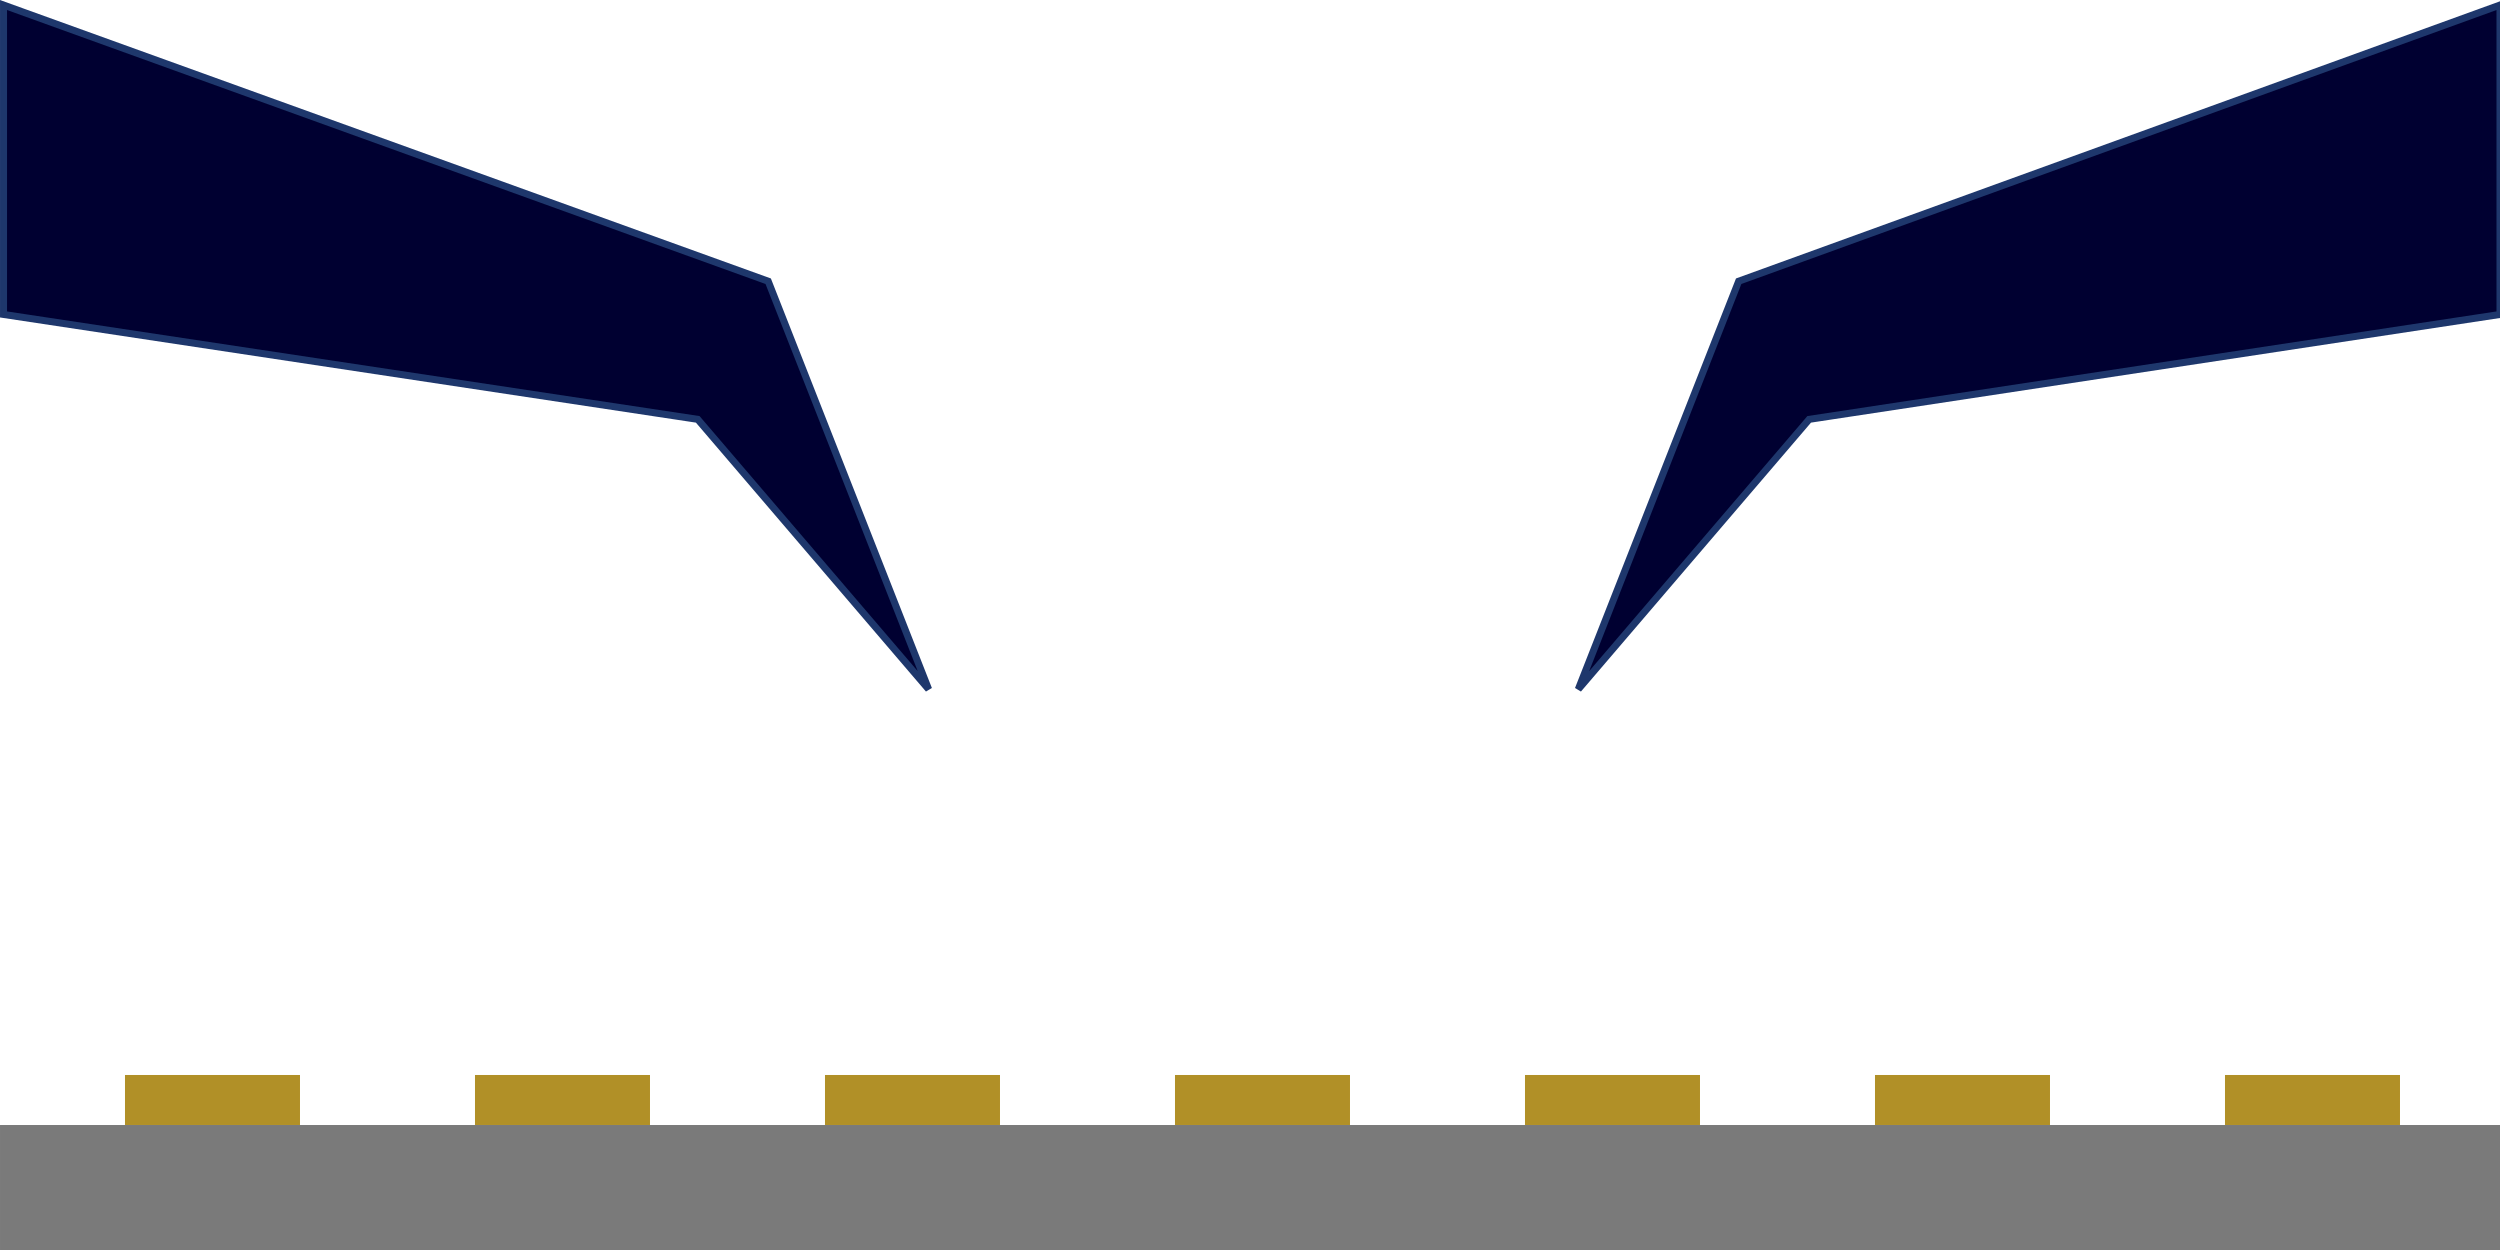 <?xml version="1.0" encoding="UTF-8" standalone="no"?>
<svg
   xmlns:dc="http://purl.org/dc/elements/1.1/"
   xmlns:cc="http://creativecommons.org/ns#"
   xmlns:rdf="http://www.w3.org/1999/02/22-rdf-syntax-ns#"
   xmlns:svg="http://www.w3.org/2000/svg"
   xmlns="http://www.w3.org/2000/svg"
   xmlns:sodipodi="http://sodipodi.sourceforge.net/DTD/sodipodi-0.dtd"
   xmlns:inkscape="http://www.inkscape.org/namespaces/inkscape"
   inkscape:export-ydpi="96"
   inkscape:export-xdpi="96"
   inkscape:export-filename="C:\Users\KB511298\Documents\t-3000\etc\Separation.png"
   sodipodi:docname="Separation.svg"
   inkscape:version="1.0 (4035a4fb49, 2020-05-01)"
   id="svg8"
   version="1.1"
   viewBox="0 0 100 50"
   height="50mm"
   width="100mm">
  <defs
     id="defs2" />
  <sodipodi:namedview
     showguides="false"
     inkscape:window-maximized="1"
     inkscape:window-y="-8"
     inkscape:window-x="1912"
     inkscape:window-height="1017"
     inkscape:window-width="1920"
     showgrid="false"
     inkscape:document-rotation="0"
     inkscape:current-layer="layer1"
     inkscape:document-units="mm"
     inkscape:cy="164.87356"
     inkscape:cx="256.75212"
     inkscape:zoom="1.979899"
     inkscape:pageshadow="2"
     inkscape:pageopacity="0.0"
     borderopacity="1.0"
     bordercolor="#666666"
     pagecolor="#ffffff"
     id="base" />
  <g
     id="layer1"
     inkscape:groupmode="layer"
     inkscape:label="Layer 1">
    <rect
       inkscape:transform-center-y="-1.22768"
       inkscape:transform-center-x="10.718038"
       y="43.94"
       x="5.94"
       height="0.119"
       width="5.119"
       id="rect834-0-1-1-0-6-5"
       style="fill:none;fill-opacity:0.558;stroke:#b19027;stroke-width:1.881;stroke-opacity:1" />
    <rect
       style="fill:none;fill-opacity:0.558;stroke:#b19027;stroke-width:1.881;stroke-opacity:1"
       id="rect834-0-1-1-0-6-5-2"
       width="5.119"
       height="0.119"
       x="19.94"
       y="43.94"
       inkscape:transform-center-x="10.718038"
       inkscape:transform-center-y="-1.22768" />
    <rect
       style="fill:none;fill-opacity:0.558;stroke:#b19027;stroke-width:1.881;stroke-opacity:1"
       id="rect834-0-1-1-0-6-5-7"
       width="5.119"
       height="0.119"
       x="33.94"
       y="43.94"
       inkscape:transform-center-x="10.718038"
       inkscape:transform-center-y="-1.22768" />
    <rect
       inkscape:transform-center-y="-1.22768"
       inkscape:transform-center-x="10.718038"
       y="43.94"
       x="47.94"
       height="0.119"
       width="5.119"
       id="rect834-0-1-1-0-6-5-2-2"
       style="fill:none;fill-opacity:0.558;stroke:#b19027;stroke-width:1.881;stroke-opacity:1" />
    <rect
       style="fill:none;fill-opacity:0.558;stroke:#b19027;stroke-width:1.881;stroke-opacity:1"
       id="rect834-0-1-1-0-6-5-8"
       width="5.119"
       height="0.119"
       x="61.94"
       y="43.94"
       inkscape:transform-center-x="10.718038"
       inkscape:transform-center-y="-1.22768" />
    <rect
       inkscape:transform-center-y="-1.22768"
       inkscape:transform-center-x="10.718038"
       y="43.94"
       x="75.94"
       height="0.119"
       width="5.119"
       id="rect834-0-1-1-0-6-5-2-1"
       style="fill:none;fill-opacity:0.558;stroke:#b19027;stroke-width:1.881;stroke-opacity:1" />
    <rect
       inkscape:transform-center-y="-1.22768"
       inkscape:transform-center-x="10.718038"
       y="43.94"
       x="89.94"
       height="0.119"
       width="5.119"
       id="rect834-0-1-1-0-6-5-7-8"
       style="fill:none;fill-opacity:0.558;stroke:#b19027;stroke-width:1.881;stroke-opacity:1" />
    <rect
       y="47.225"
       x="2.225"
       height="0.551"
       width="95.551"
       id="rect832"
       style="fill:none;fill-opacity:0.558;stroke:#7a7a7a;stroke-width:4.449;stroke-opacity:1" />
    <path
       sodipodi:nodetypes="cccccc"
       id="path935"
       d="M 0.141,12.578 27.909,16.774 37.145,27.571 30.728,11.249 0.141,0.201 Z"
       style="fill:#000031;fill-opacity:1;stroke:#1e376c;stroke-width:0.281;stroke-linecap:butt;stroke-linejoin:miter;stroke-miterlimit:4;stroke-dasharray:none;stroke-opacity:1" />
    <path
       style="fill:#000031;fill-opacity:1;stroke:#1e376c;stroke-width:0.281;stroke-linecap:butt;stroke-linejoin:miter;stroke-miterlimit:4;stroke-dasharray:none;stroke-opacity:1"
       d="M 100,12.578 72.367,16.774 63.131,27.571 69.547,11.249 100,0.201 Z"
       id="path935-5"
       sodipodi:nodetypes="cccccc" />
  </g>
</svg>

